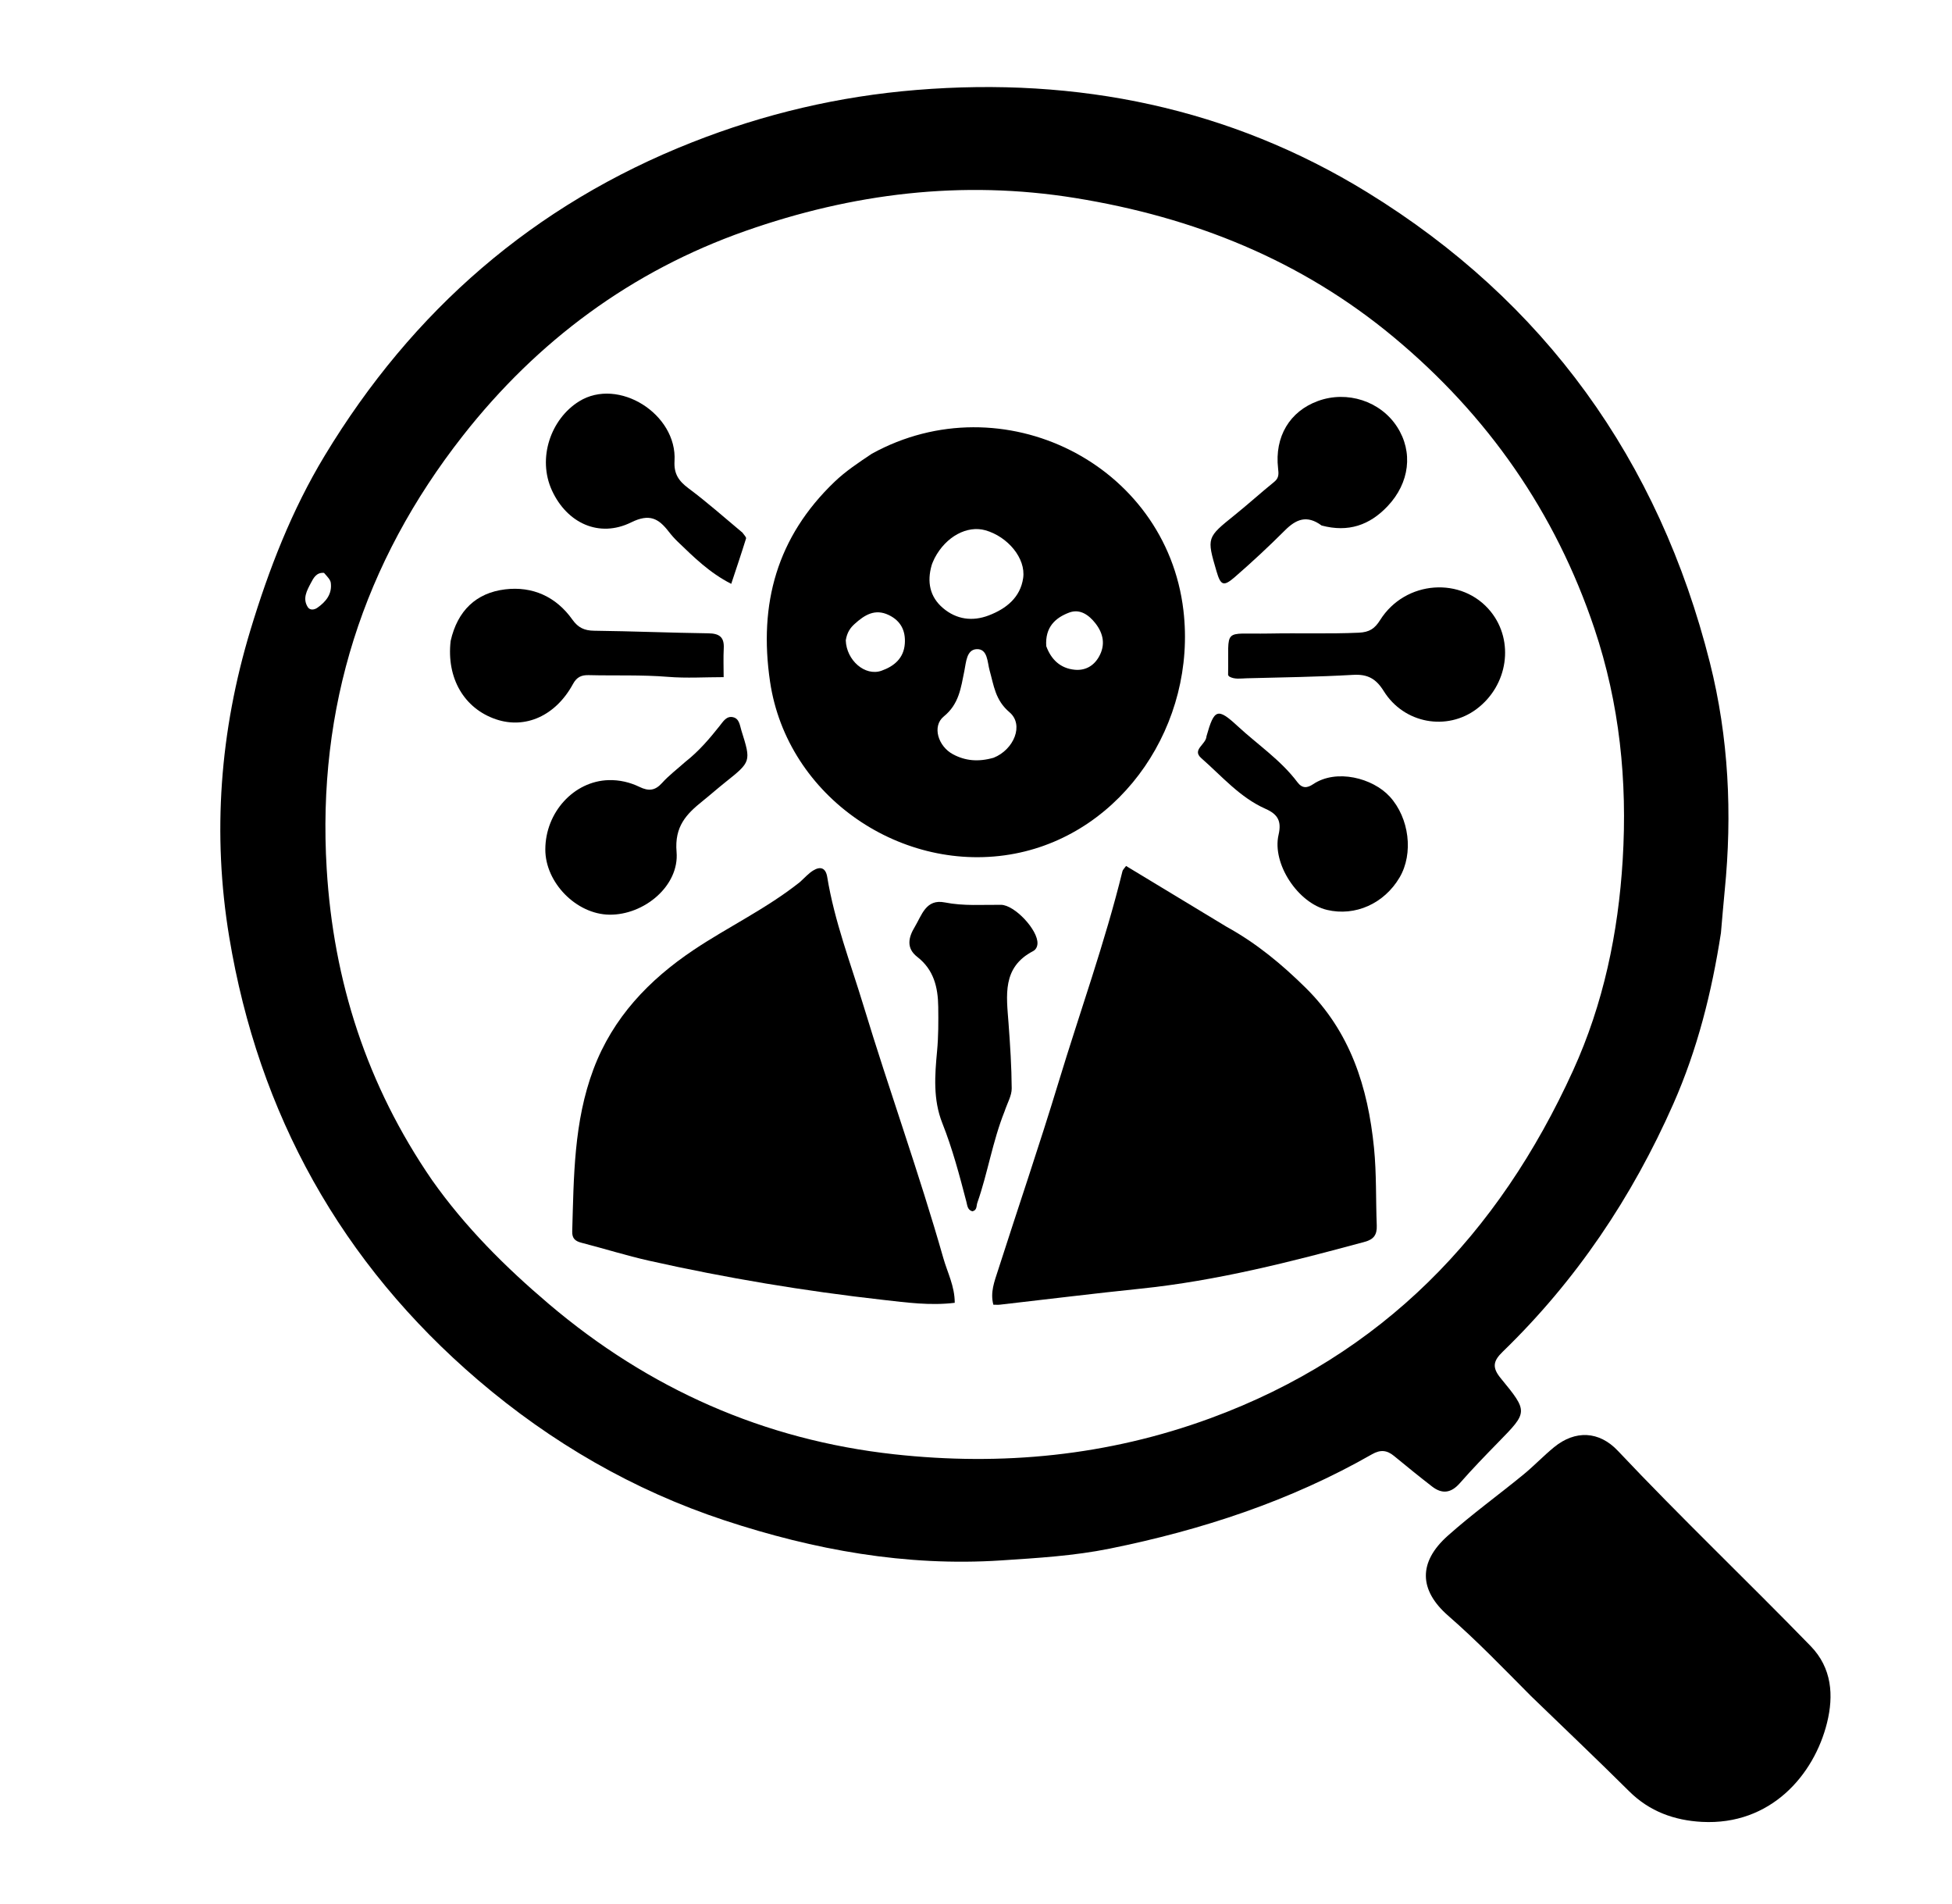 <svg version="1.1" id="Layer_1" xmlns="http://www.w3.org/2000/svg" xmlns:xlink="http://www.w3.org/1999/xlink" x="0px" y="0px"
	 width="100%" viewBox="0 0 640 624" enable-background="new 0 0 640 624" xml:space="preserve">
<path fill="#000000" opacity="1" stroke="none" 
	d="
M564.239,305.829 
	C561.209,325.391 556.504,344.015 548.66,361.792 
	C535.131,392.449 516.77,419.77 492.672,443.114 
	C489.551,446.137 489.142,448.256 492.052,451.795 
	C501.09,462.786 500.918,462.876 491.287,472.724 
	C486.982,477.126 482.691,481.556 478.632,486.183 
	C475.771,489.444 472.843,489.841 469.525,487.269 
	C465.316,484.007 461.176,480.655 457.067,477.266 
	C454.736,475.344 452.613,475.122 449.837,476.708 
	C422.99,492.045 393.997,501.536 363.837,507.639 
	C352.113,510.011 340.18,510.717 328.227,511.501 
	C297.001,513.55 266.818,508.033 237.524,498.362 
	C207.723,488.523 180.701,472.866 156.804,452.44 
	C111.897,414.055 84.766,365.141 75.154,307.152 
	C69.561,273.407 72.075,239.669 82.099,206.568 
	C88.165,186.539 95.635,167.263 106.459,149.363 
	C135.239,101.775 175.001,67.101 226.981,46.623 
	C250.666,37.292 275.031,31.563 300.422,29.491 
	C353.273,25.177 403.184,35.325 448.238,63.012 
	C506.428,98.771 543.894,150.828 560.617,217.208 
	C566.789,241.709 567.988,266.79 565.473,291.987 
	C565.028,296.449 564.677,300.921 564.239,305.829 
M141.66,386.846 
	C152.495,402.197 165.644,415.307 179.948,427.444 
	C212.771,455.296 250.499,472.02 293.168,476.711 
	C328.491,480.594 363.182,477.263 396.894,464.88 
	C453.24,444.181 491.327,404.556 515.764,350.912 
	C525.696,329.109 530.572,305.88 532.032,281.849 
	C533.606,255.93 531.006,230.62 522.752,206.028 
	C509.975,167.956 487.783,136.175 456.979,110.547 
	C426.639,85.304 391.487,71.206 352.58,64.914 
	C315.362,58.896 279.432,63.402 244.414,75.706 
	C207.062,88.831 176.177,111.711 151.763,142.824 
	C119.096,184.453 103.904,231.926 107.114,284.831 
	C109.344,321.594 120.228,355.69 141.66,386.846 
M106.237,187.791 
	C103.752,187.568 102.795,189.451 101.897,191.161 
	C100.608,193.617 99.136,196.217 100.908,199.004 
	C101.62,200.126 103.054,199.921 104.033,199.236 
	C106.843,197.266 108.927,194.748 108.456,191.058 
	C108.325,190.024 107.383,189.094 106.237,187.791 
z"/>
<path fill="#000000" opacity="1" stroke="none" 
	d="
M501.998,556.001 
	C492.941,546.898 484.304,537.888 474.858,529.669 
	C465.16,521.231 465.007,512.058 474.636,503.458 
	C482.564,496.377 491.225,490.121 499.463,483.379 
	C502.936,480.537 506.041,477.245 509.514,474.402 
	C516.479,468.703 524.319,469.078 530.455,475.584 
	C551.028,497.395 572.746,518.071 593.639,539.563 
	C600.652,546.778 601.244,555.786 599.029,564.727 
	C594.802,581.785 580.589,598.413 557.997,597.209 
	C549.025,596.731 540.834,593.821 534.173,587.2 
	C523.662,576.753 512.903,566.554 501.998,556.001 
z"/>
<path fill="#000000" opacity="1" stroke="none" 
	d="
M285.849,148.728 
	C328.636,125.179 382.344,151.995 388.007,200.082 
	C392.373,237.154 368.214,273.01 332.747,279.819 
	C296.041,286.865 258.089,261.384 252.477,223.459 
	C248.687,197.849 254.78,175.991 273.598,157.954 
	C277.224,154.479 281.39,151.712 285.849,148.728 
M306.415,182.995 
	C306.091,183.759 305.683,184.5 305.455,185.292 
	C303.9,190.716 304.818,195.638 309.2,199.346 
	C313.608,203.077 318.852,203.777 324.198,201.726 
	C329.897,199.539 334.549,195.867 335.463,189.471 
	C336.385,183.014 330.401,175.895 323.07,173.824 
	C317.16,172.156 310.15,175.806 306.415,182.995 
M325.776,248.389 
	C332.455,245.713 335.811,237.564 330.985,233.477 
	C326.296,229.507 325.866,224.726 324.459,219.756 
	C323.713,217.12 323.869,212.646 320.238,212.792 
	C316.87,212.927 316.766,217.111 316.175,219.974 
	C315.047,225.435 314.468,230.765 309.436,234.854 
	C305.524,238.033 307.568,244.664 312.49,247.273 
	C316.46,249.377 320.668,249.842 325.776,248.389 
M277.302,209.899 
	C277.511,216.438 283.614,221.772 289.009,219.866 
	C293.116,218.415 296.32,215.804 296.661,210.99 
	C296.96,206.767 295.361,203.53 291.428,201.621 
	C286.857,199.403 283.423,201.614 280.205,204.527 
	C278.833,205.77 277.727,207.232 277.302,209.899 
M343.033,211.809 
	C344.639,216.21 347.678,219.096 352.371,219.541 
	C355.672,219.853 358.479,218.436 360.248,215.39 
	C362.556,211.416 361.748,207.623 359.144,204.307 
	C357.061,201.654 354.124,199.453 350.551,200.799 
	C345.984,202.519 342.616,205.595 343.033,211.809 
z"/>
<path fill="#000000" opacity="1" stroke="none" 
	d="
M402.143,303.787 
	C412.021,309.225 420.29,316.123 428.039,323.755 
	C442.726,338.221 448.501,356.328 450.494,376.271 
	C451.343,384.764 451.058,393.223 451.396,401.693 
	C451.515,404.677 450.465,406.249 447.535,407.044 
	C423.297,413.619 399,419.84 373.92,422.428 
	C358.542,424.015 343.197,425.922 327.836,427.672 
	C327.204,427.744 326.556,427.681 325.69,427.681 
	C324.609,423.625 326.056,420.034 327.188,416.498 
	C333.785,395.906 340.789,375.438 347.068,354.751 
	C354.067,331.691 362.268,308.992 368.026,285.556 
	C368.133,285.12 368.561,284.763 369.199,283.861 
	C380.091,290.457 390.956,297.036 402.143,303.787 
z"/>
<path fill="#000000" opacity="1" stroke="none" 
	d="
M262.204,289.192 
	C263.837,287.735 265.072,286.303 266.607,285.357 
	C268.971,283.899 270.73,284.452 271.224,287.483 
	C273.591,301.99 278.871,315.687 283.114,329.663 
	C291.519,357.347 301.368,384.577 309.291,412.415 
	C310.636,417.139 313.036,421.627 313.029,427.058 
	C304.982,428.039 297.24,426.962 289.541,426.097 
	C263.75,423.201 238.172,418.942 212.847,413.267 
	C205.392,411.597 198.083,409.288 190.677,407.383 
	C188.606,406.85 187.545,405.978 187.613,403.651 
	C188.138,385.695 188.115,367.697 194.575,350.496 
	C200.934,333.566 212.788,321.186 227.417,311.392 
	C238.742,303.81 251.178,297.936 262.204,289.192 
z"/>
<path fill="#000000" opacity="1" stroke="none" 
	d="
M329.38,364.267 
	C325.397,374.241 323.856,384.532 320.438,394.265 
	C320.076,395.298 320.408,396.698 318.82,397.065 
	C317.203,396.646 317.162,395.147 316.848,393.941 
	C314.582,385.24 312.278,376.541 308.961,368.177 
	C305.886,360.423 306.496,352.46 307.241,344.508 
	C307.694,339.674 307.68,334.863 307.619,330.035 
	C307.539,323.659 306.169,317.871 300.747,313.67 
	C297.066,310.816 297.828,307.302 299.907,303.865 
	C302.237,300.012 303.549,294.573 309.785,295.818 
	C315.923,297.043 322.059,296.54 328.205,296.598 
	C332.673,296.64 340.395,304.893 340.154,309.332 
	C340.093,310.445 339.577,311.327 338.683,311.794 
	C328.479,317.124 330.004,326.354 330.667,335.391 
	C331.189,342.516 331.669,349.658 331.706,356.795 
	C331.718,359.159 330.29,361.53 329.38,364.267 
z"/>
<path fill="#000000" opacity="1" stroke="none" 
	d="
M416.012,207.671 
	C426.164,207.476 435.817,207.828 445.481,207.398 
	C449.022,207.24 450.748,206.045 452.504,203.25 
	C460.721,190.173 479.434,188.844 488.799,200.522 
	C496.55,210.186 494.438,224.674 484.151,232.399 
	C474.422,239.706 460.34,237.223 453.693,226.548 
	C451.161,222.481 448.432,220.945 443.669,221.218 
	C432.041,221.884 420.384,222.043 408.737,222.34 
	C406.787,222.39 404.745,222.774 403.015,221.753 
	C402.828,221.495 402.651,221.363 402.654,221.236 
	C402.962,205.384 400.483,207.954 416.012,207.671 
z"/>
<path fill="#000000" opacity="1" stroke="none" 
	d="
M147.753,210.098 
	C150.001,200.155 156.139,194.337 165.61,193.192 
	C174.583,192.108 182.327,195.565 187.696,203.145 
	C189.527,205.73 191.591,206.713 194.758,206.751 
	C207.245,206.899 219.727,207.431 232.214,207.598 
	C235.785,207.645 237.494,208.775 237.296,212.507 
	C237.132,215.617 237.263,218.742 237.263,221.966 
	C231.23,221.966 225.09,222.365 219.023,221.87 
	C210.358,221.163 201.705,221.526 193.05,221.308 
	C190.692,221.248 189.128,221.886 187.865,224.209 
	C182.201,234.63 172.269,239.062 162.603,235.781 
	C152.196,232.248 146.345,222.322 147.753,210.098 
z"/>
<path fill="#000000" opacity="1" stroke="none" 
	d="
M395.581,241.309 
	C398.102,232.368 399.194,231.929 405.768,238.008 
	C412.35,244.097 419.926,249.144 425.388,256.413 
	C426.953,258.496 428.59,258.362 430.531,257.058 
	C438.171,251.924 450.092,255.037 455.663,261.131 
	C462.053,268.119 463.514,279.771 458.88,287.631 
	C453.828,296.202 444.336,300.45 435.113,298.271 
	C425.568,296.015 417.004,283.129 419.202,273.637 
	C420.234,269.181 418.976,266.926 414.923,265.131 
	C406.535,261.415 400.592,254.411 393.861,248.514 
	C390.679,245.727 395.434,244.096 395.581,241.309 
z"/>
<path fill="#000000" opacity="1" stroke="none" 
	d="
M224.729,249.707 
	C229.23,246.171 232.652,242.101 235.973,237.925 
	C237.088,236.524 238.178,234.632 240.302,235.089 
	C242.438,235.548 242.562,237.809 243.088,239.479 
	C246.301,249.684 246.26,249.681 237.699,256.51 
	C235.228,258.481 232.86,260.581 230.394,262.558 
	C225.054,266.84 221.111,270.87 221.825,279.253 
	C222.771,290.352 211.202,299.984 199.785,299.83 
	C188.949,299.684 178.768,289.309 178.793,278.436 
	C178.82,266.298 188.135,256.064 199.52,255.724 
	C203.069,255.618 206.54,256.428 209.663,257.944 
	C212.682,259.409 214.786,259.193 217.077,256.647 
	C219.29,254.188 221.981,252.159 224.729,249.707 
z"/>
<path fill="#000000" opacity="1" stroke="none" 
	d="
M243.415,174.585 
	C244.002,175.406 244.733,176.098 244.602,176.523 
	C243.113,181.341 241.493,186.119 239.749,191.384 
	C232.628,187.768 227.471,182.62 222.232,177.591 
	C221.154,176.556 220.153,175.424 219.238,174.242 
	C215.921,169.959 212.957,168.264 206.938,171.235 
	C196.46,176.406 185.904,171.499 180.971,160.78 
	C176.108,150.214 180.579,137.337 189.857,131.571 
	C202.759,123.553 222.071,135.742 221.155,151.113 
	C220.902,155.373 222.565,157.711 225.794,160.112 
	C231.791,164.57 237.392,169.562 243.415,174.585 
z"/>
<path fill="#000000" opacity="1" stroke="none" 
	d="
M433.315,172.261 
	C428.449,168.675 424.901,170.245 421.28,173.863 
	C415.99,179.148 410.504,184.256 404.857,189.158 
	C401.153,192.374 400.218,191.915 398.859,187.275 
	C395.61,176.184 395.644,176.226 404.813,168.839 
	C409.212,165.296 413.404,161.496 417.794,157.942 
	C419.385,156.655 419.241,155.284 419.042,153.527 
	C417.863,143.137 422.857,134.817 432.142,131.437 
	C441.725,127.95 452.611,131.502 458.047,139.889 
	C463.411,148.166 462.181,158.295 454.937,165.942 
	C449.069,172.138 442.102,174.597 433.315,172.261 
z"/>
</svg>